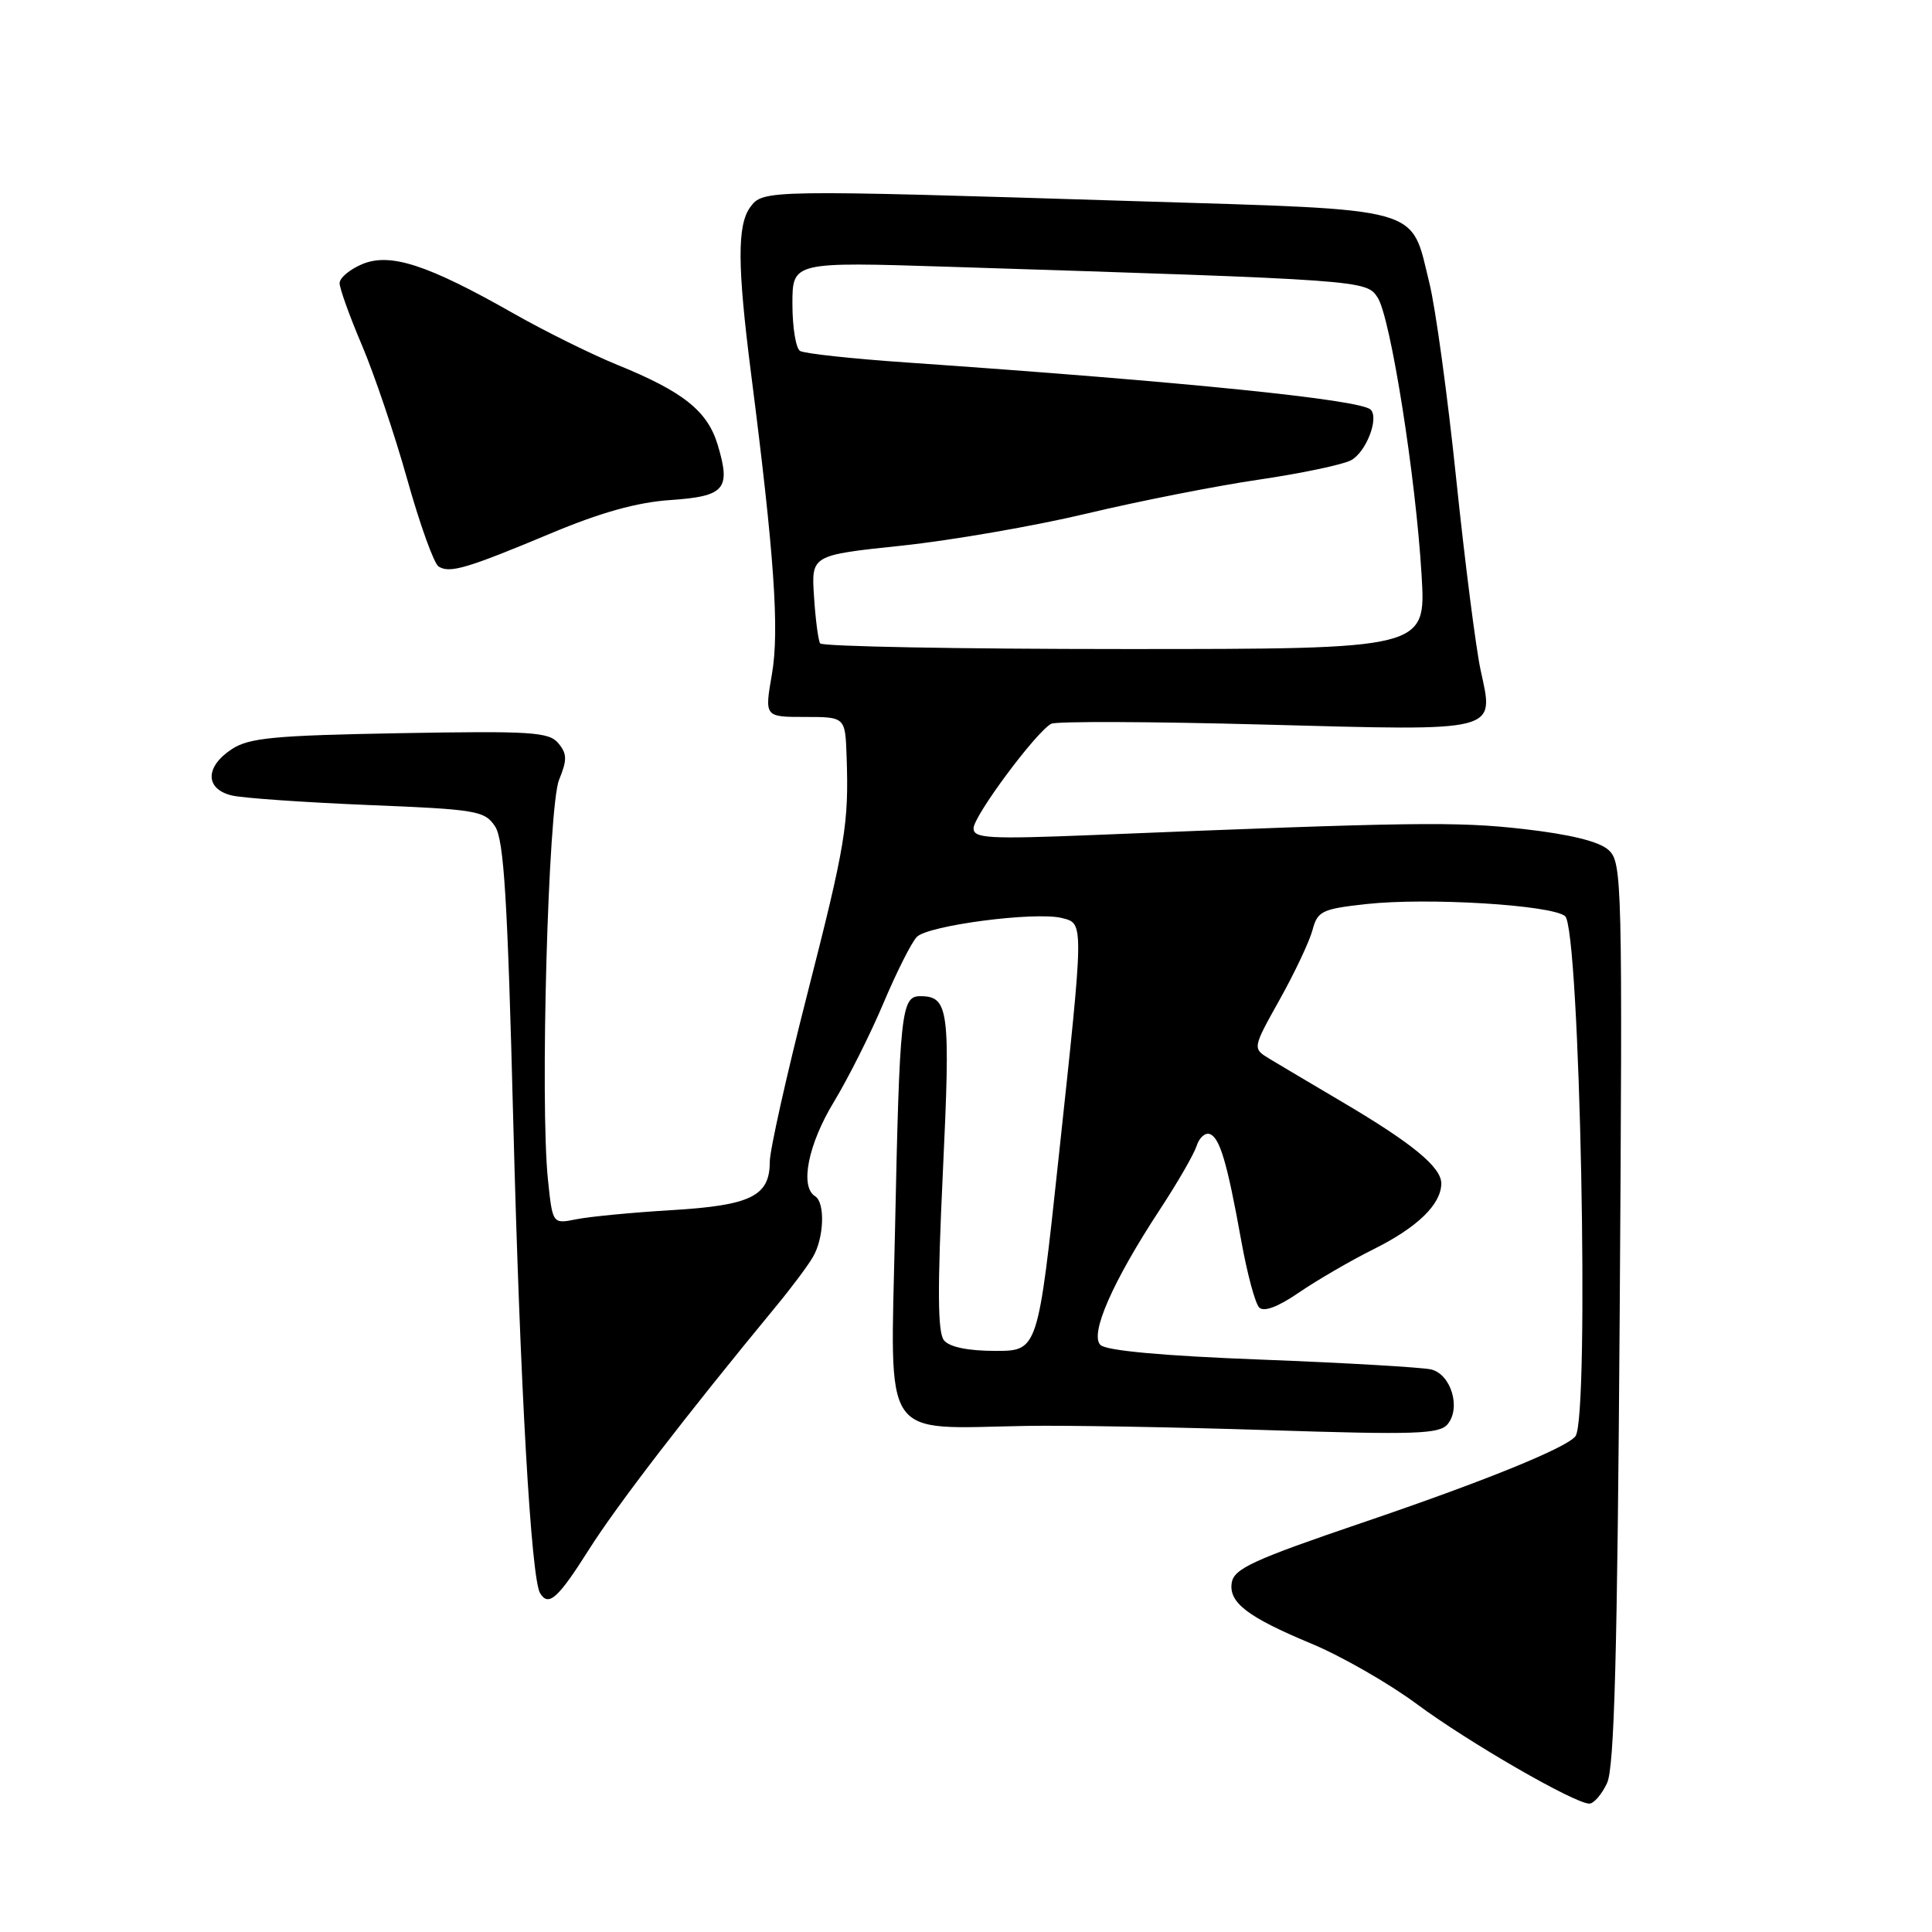 <?xml version="1.0" encoding="UTF-8" standalone="no"?>
<!DOCTYPE svg PUBLIC "-//W3C//DTD SVG 1.1//EN" "http://www.w3.org/Graphics/SVG/1.1/DTD/svg11.dtd" >
<svg xmlns="http://www.w3.org/2000/svg" xmlns:xlink="http://www.w3.org/1999/xlink" version="1.1" viewBox="0 0 256 256">
 <g >
 <path fill="currentColor"
d=" M 212.95 236.25 C 213.91 234.16 214.31 219.22 214.62 173.91 C 215.00 116.63 214.94 114.26 213.14 112.63 C 211.90 111.50 208.08 110.56 201.88 109.85 C 193.01 108.84 187.14 108.92 144.75 110.65 C 131.03 111.20 129.00 111.09 129.00 109.76 C 129.00 108.12 137.32 96.93 139.30 95.90 C 139.96 95.56 152.65 95.61 167.50 96.01 C 198.92 96.85 197.99 97.09 196.19 88.80 C 195.56 85.88 194.11 74.50 192.96 63.50 C 191.82 52.50 190.22 40.80 189.40 37.50 C 186.87 27.23 189.10 27.85 150.32 26.65 C 101.45 25.13 101.10 25.14 99.41 27.45 C 97.67 29.83 97.70 35.24 99.52 49.50 C 102.59 73.49 103.29 83.49 102.29 89.30 C 101.30 95.00 101.30 95.00 106.65 95.00 C 112.00 95.00 112.00 95.00 112.18 100.25 C 112.49 109.20 112.03 111.92 106.94 131.84 C 104.22 142.48 102.00 152.42 102.00 153.94 C 102.00 158.49 99.51 159.72 89.00 160.35 C 83.78 160.66 78.09 161.21 76.36 161.56 C 73.22 162.19 73.22 162.19 72.61 156.35 C 71.54 146.20 72.64 106.85 74.08 103.33 C 75.16 100.69 75.15 99.88 73.98 98.48 C 72.74 96.99 70.40 96.84 53.00 97.15 C 36.32 97.45 33.01 97.76 30.71 99.27 C 27.14 101.61 27.16 104.57 30.75 105.41 C 32.26 105.76 40.40 106.32 48.82 106.67 C 63.22 107.25 64.23 107.43 65.61 109.52 C 66.77 111.31 67.26 119.17 68.01 148.63 C 68.91 183.51 70.37 209.17 71.57 211.12 C 72.69 212.93 73.93 211.82 78.04 205.32 C 81.73 199.48 90.88 187.58 102.85 173.07 C 104.86 170.64 107.05 167.71 107.71 166.57 C 109.20 164.04 109.36 159.34 108.00 158.50 C 105.96 157.24 107.08 151.64 110.48 146.03 C 112.39 142.88 115.36 136.97 117.07 132.90 C 118.79 128.83 120.77 124.89 121.48 124.15 C 122.94 122.62 137.18 120.76 140.69 121.64 C 143.65 122.38 143.66 121.89 140.29 153.25 C 137.53 179.00 137.53 179.00 131.89 179.00 C 128.30 179.00 125.83 178.50 125.09 177.61 C 124.24 176.58 124.20 170.91 124.93 155.42 C 125.96 133.73 125.74 132.00 121.92 132.00 C 119.42 132.00 119.20 134.08 118.59 163.19 C 117.99 191.38 116.57 189.28 136.00 188.94 C 141.22 188.85 155.64 189.10 168.03 189.50 C 187.57 190.13 190.73 190.03 191.82 188.71 C 193.61 186.56 192.27 182.10 189.64 181.46 C 188.46 181.18 178.38 180.59 167.24 180.16 C 154.06 179.66 146.57 178.97 145.81 178.21 C 144.37 176.77 147.44 169.79 153.71 160.24 C 156.03 156.71 158.20 152.94 158.55 151.86 C 158.89 150.77 159.67 150.06 160.28 150.26 C 161.62 150.71 162.60 153.99 164.47 164.39 C 165.25 168.74 166.32 172.72 166.85 173.25 C 167.48 173.88 169.37 173.16 172.16 171.24 C 174.55 169.61 178.97 167.04 182.00 165.53 C 187.79 162.65 190.94 159.61 190.98 156.84 C 191.01 154.68 187.19 151.53 177.96 146.08 C 173.86 143.66 169.48 141.06 168.22 140.30 C 165.95 138.92 165.95 138.92 169.56 132.46 C 171.55 128.90 173.50 124.76 173.91 123.25 C 174.58 120.72 175.15 120.44 181.07 119.79 C 189.12 118.91 205.53 119.90 207.38 121.39 C 209.35 122.97 210.65 187.74 208.76 190.30 C 207.62 191.83 196.69 196.27 180.50 201.77 C 166.03 206.69 163.50 207.86 163.21 209.73 C 162.80 212.35 165.33 214.28 173.74 217.78 C 177.73 219.44 184.03 223.05 187.74 225.80 C 194.60 230.88 208.60 238.96 210.59 238.99 C 211.19 238.99 212.25 237.76 212.95 236.25 Z  M 73.00 70.67 C 79.57 67.91 84.45 66.55 88.82 66.26 C 96.06 65.76 96.86 64.83 95.11 58.98 C 93.76 54.46 90.55 51.90 81.79 48.34 C 78.38 46.95 72.19 43.89 68.04 41.53 C 56.67 35.07 51.73 33.46 48.02 34.99 C 46.36 35.68 45.00 36.82 45.00 37.52 C 45.00 38.22 46.33 41.92 47.96 45.75 C 49.59 49.58 52.30 57.59 53.97 63.55 C 55.64 69.51 57.51 74.70 58.12 75.07 C 59.61 76.00 61.88 75.32 73.00 70.67 Z  M 108.67 85.25 C 108.42 84.84 108.05 82.04 107.86 79.03 C 107.50 73.56 107.50 73.56 119.50 72.30 C 126.10 71.60 137.12 69.69 144.00 68.05 C 150.88 66.41 161.12 64.39 166.77 63.56 C 172.42 62.73 177.93 61.57 179.01 60.99 C 181.01 59.93 182.76 55.42 181.62 54.28 C 180.29 52.95 156.91 50.58 120.26 48.04 C 112.97 47.54 106.56 46.85 106.01 46.50 C 105.45 46.16 105.00 43.36 105.00 40.28 C 105.00 34.69 105.00 34.69 125.75 35.35 C 180.79 37.10 181.03 37.12 182.54 39.42 C 184.25 42.03 187.60 63.17 188.37 76.25 C 188.95 86.00 188.95 86.00 149.03 86.00 C 127.08 86.00 108.91 85.66 108.67 85.25 Z "/>
</g>
</svg>